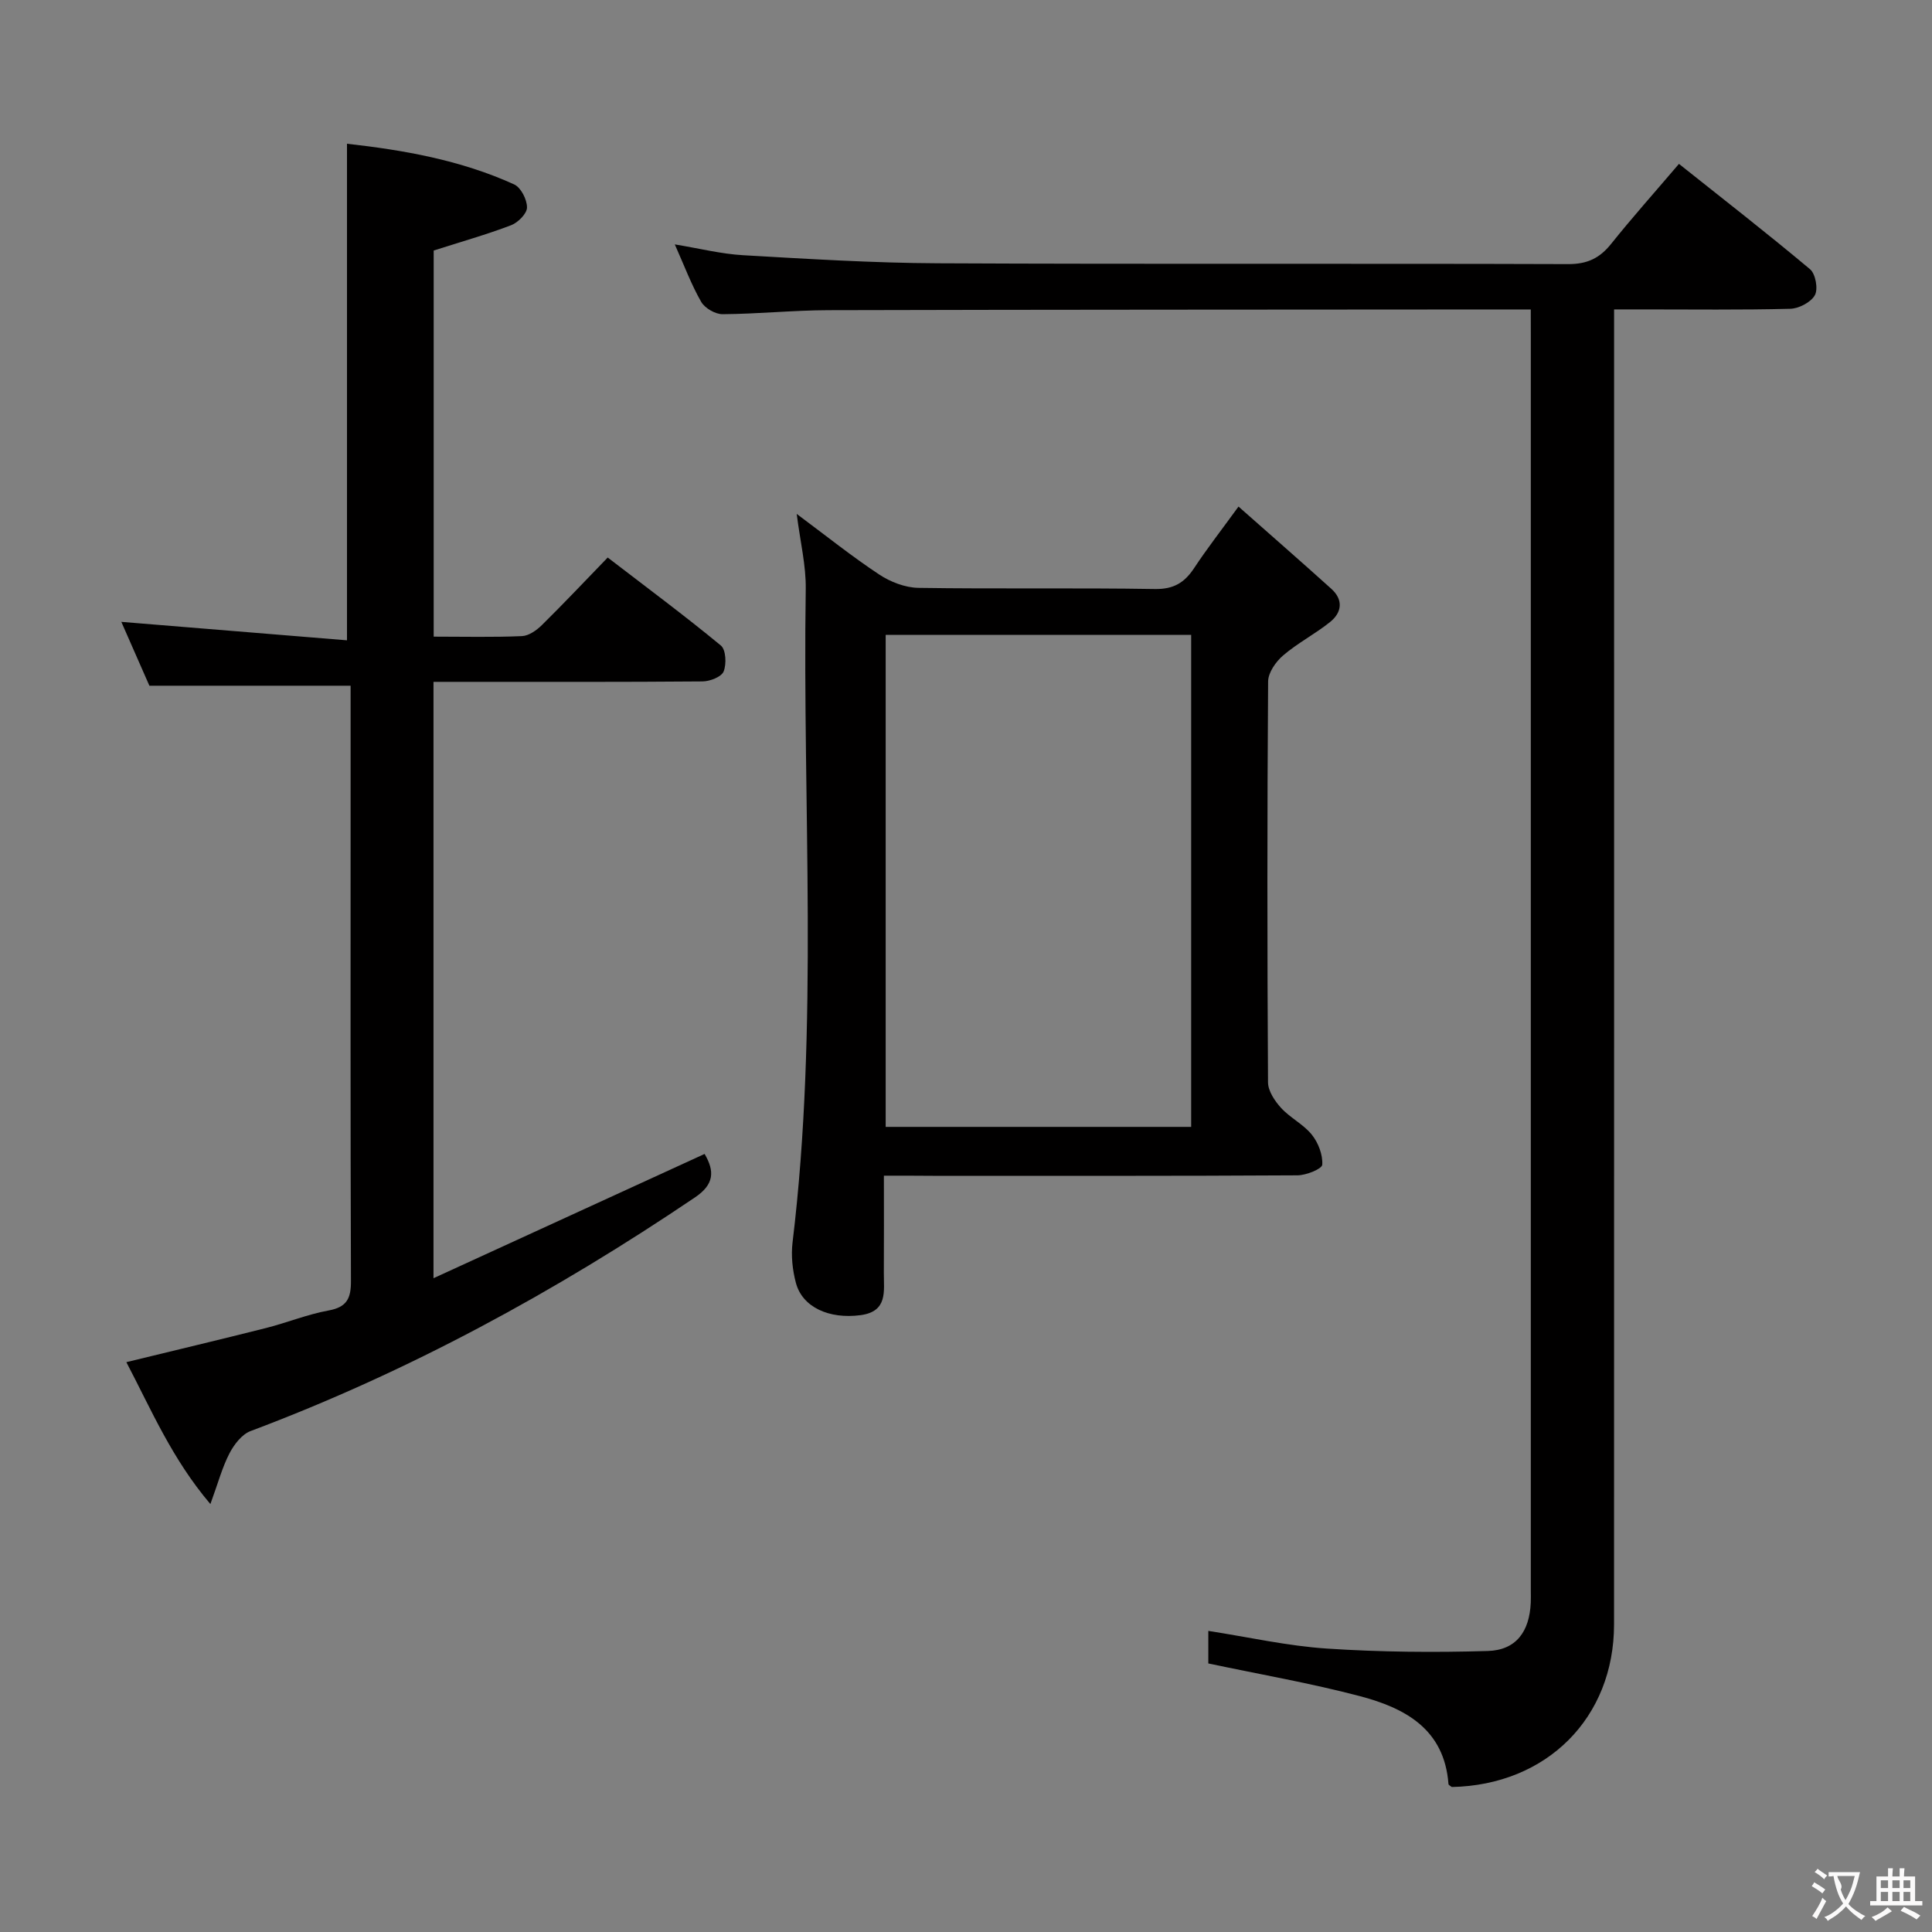 <svg enable-background="new 0 0 400 400" viewBox="0 0 400 400" xmlns="http://www.w3.org/2000/svg"><rect x="0" y="0" width="400" height="400" fill="#808080" stroke="none"/><g fill="#010000"><path d="m316.93 64.07c-2.37 0-4.16 0-5.95 0-46.48.04-92.97.03-139.45.15-7.31.02-14.62.78-21.93.83-1.51.01-3.68-1.25-4.43-2.56-2.04-3.56-3.49-7.47-5.46-11.89 5.12.84 9.61 1.98 14.16 2.24 13.44.77 26.9 1.61 40.36 1.67 43.48.21 86.97.02 130.46.17 3.93.01 6.5-1.22 8.87-4.18 4.36-5.45 9.02-10.67 14.05-16.57 9.16 7.29 18.29 14.39 27.14 21.81 1.14.96 1.71 4.09 1 5.37-.82 1.48-3.32 2.78-5.12 2.82-10.16.26-20.32.13-30.49.13-1.79 0-3.59 0-5.96 0v6.85c0 88.47.01 176.94-.01 265.41 0 19.34-13.93 33.26-33.59 33.66-.24-.2-.68-.4-.69-.62-.85-11.39-9.01-15.74-18.37-18.2-10.22-2.69-20.67-4.5-31.35-6.76 0-1.79 0-4.06 0-6.74 8.3 1.28 16.38 3.12 24.56 3.66 11.06.73 22.2.83 33.28.5 5.89-.17 8.65-4 8.92-10.02.04-.83.01-1.67.01-2.5 0-86.64 0-173.27 0-259.91-.01-1.49-.01-2.99-.01-5.32z"/><path d="m71.84 29.76c11.68 1.31 23.52 3.37 34.61 8.42 1.4.64 2.67 3.13 2.66 4.77 0 1.27-1.86 3.13-3.29 3.68-5.09 1.94-10.35 3.42-16.03 5.24v79.94c6.33 0 12.31.15 18.27-.11 1.42-.06 3.03-1.2 4.13-2.28 4.5-4.44 8.84-9.04 13.63-13.99 8.08 6.21 15.92 12.02 23.43 18.22 1.05.86 1.19 3.85.57 5.37-.46 1.13-2.84 2.05-4.38 2.06-16.66.14-33.32.09-49.98.09-1.79 0-3.58 0-5.71 0v123.47c19.09-8.75 37.52-17.2 56.13-25.73 2.11 3.6 1.99 6.31-1.98 8.99-28.9 19.53-59.32 36.11-92.03 48.39-1.8.68-3.41 2.78-4.36 4.61-1.5 2.89-2.35 6.12-3.95 10.5-7.98-9.4-12.22-19.5-17.4-29.38 10.06-2.45 19.53-4.7 28.96-7.08 4.33-1.1 8.53-2.82 12.91-3.62 3.81-.69 4.65-2.53 4.63-6.11-.12-33.82-.07-67.64-.07-101.46 0-7.3 0-14.59 0-21.78-14.08 0-27.61 0-41.66 0-1.74-3.97-3.8-8.64-5.81-13.22 15.65 1.28 31.17 2.55 46.72 3.82 0-34.81 0-68.36 0-102.81z"/><path d="m183 243.41c0 7.17.03 13.66-.01 20.15-.02 3.75.87 7.97-4.83 8.73-6.48.86-12.04-1.63-13.38-6.69-.71-2.67-1.02-5.64-.69-8.37 5.44-44.99 2.04-90.17 2.73-135.25.08-4.86-1.13-9.74-1.87-15.58 6.13 4.56 11.43 8.81 17.07 12.54 2.32 1.54 5.37 2.72 8.11 2.77 16.33.25 32.67-.03 48.99.24 3.88.06 6.12-1.32 8.11-4.33 2.64-4 5.59-7.79 9.19-12.74 6.67 5.9 12.99 11.41 19.22 17.03 2.52 2.27 2.19 4.9-.26 6.87-3.1 2.49-6.71 4.34-9.72 6.92-1.51 1.29-3.1 3.56-3.11 5.4-.2 27.66-.19 55.33-.02 82.99.01 1.79 1.4 3.86 2.7 5.29 1.89 2.07 4.64 3.39 6.37 5.55 1.34 1.66 2.29 4.17 2.16 6.21-.06.87-3.32 2.19-5.13 2.2-25.16.15-50.33.1-75.5.1-3.13-.03-6.27-.03-10.13-.03zm.37-111.97v101.87h63.25c0-34.11 0-67.95 0-101.87-21.27 0-42.18 0-63.25 0z"/></g><path d="m377.9 391.2c-.2.3-.4.5-.6.8-.7-.6-1.4-1-2.2-1.5.2-.3.4-.5.5-.8.6.4 1.4.8 2.3 1.5zm-1.8 6.1c-.2-.2-.5-.4-.9-.6.4-.6.8-1.2 1.2-1.9s.7-1.3.9-1.9c.3.3.5.5.8.7-.7 1.3-1.4 2.6-2 3.7zm2.2-9c-.3.3-.5.5-.6.8-.6-.6-1.3-1.1-2-1.5.3-.3.5-.5.6-.7.6.5 1.3.9 2 1.4zm.3.2v-.9h2 4.5c-.3 1.3-.6 2.5-1 3.6s-.9 2.1-1.4 3c.4.5 1 1 1.6 1.4s1.2.8 1.9 1.1c-.3.2-.5.4-.8.8-.4-.3-1-.7-1.6-1.2s-1.2-1.1-1.6-1.6c-.5.6-1.1 1.1-1.7 1.6s-1.4.9-2.1 1.4c-.1-.3-.3-.5-.7-.8.6-.2 1.2-.5 1.9-1s1.4-1.1 2-1.8c-.5-.8-.9-1.6-1.2-2.5s-.6-2-.8-3.2c-.4.1-.7.1-1 .1zm2.5 2.7c.3 1 .7 1.7 1 2.2.3-.5.6-1.1 1-2s.6-1.9.9-3h-3.2-.4c.1.9 1.3 1.8.7 2.8z" fill="#fbfafa"/><path d="m396.5 388.5v1.5 3.6h1.5v.9c-.4 0-1 0-1.7 0h-7.9c-.5 0-.9 0-1.2 0v-.9h1.3v-3.5c0-.7 0-1.2 0-1.6h2.4c0-.8 0-1.4 0-1.7h1c0 .3-.1.8-.1 1.7h1.5c0-.8 0-1.4 0-1.7h1c0 .3-.1.9-.1 1.7zm-8.2 9.2c-.2-.3-.5-.5-.8-.8.8-.3 1.4-.6 1.9-.9s1-.7 1.4-1.1c.3.3.6.5.9.8-1.6 1-2.8 1.6-3.4 2zm2.6-6.8v-1.6h-1.5v1.6zm0 2.7v-1.9h-1.5v1.9zm2.4-2.7v-1.6h-1.5v1.6zm0 2.7v-1.9h-1.5v1.9zm.2 2 .7-.8c.4.2.9.5 1.6.8s1.3.7 1.8 1c-.3.3-.5.5-.8.8-.4-.3-1.5-1-3.3-1.8zm2-4.7v-1.6h-1.4v1.6zm0 2.7v-1.9h-1.4v1.9z" fill="#fbfafa"/></svg>